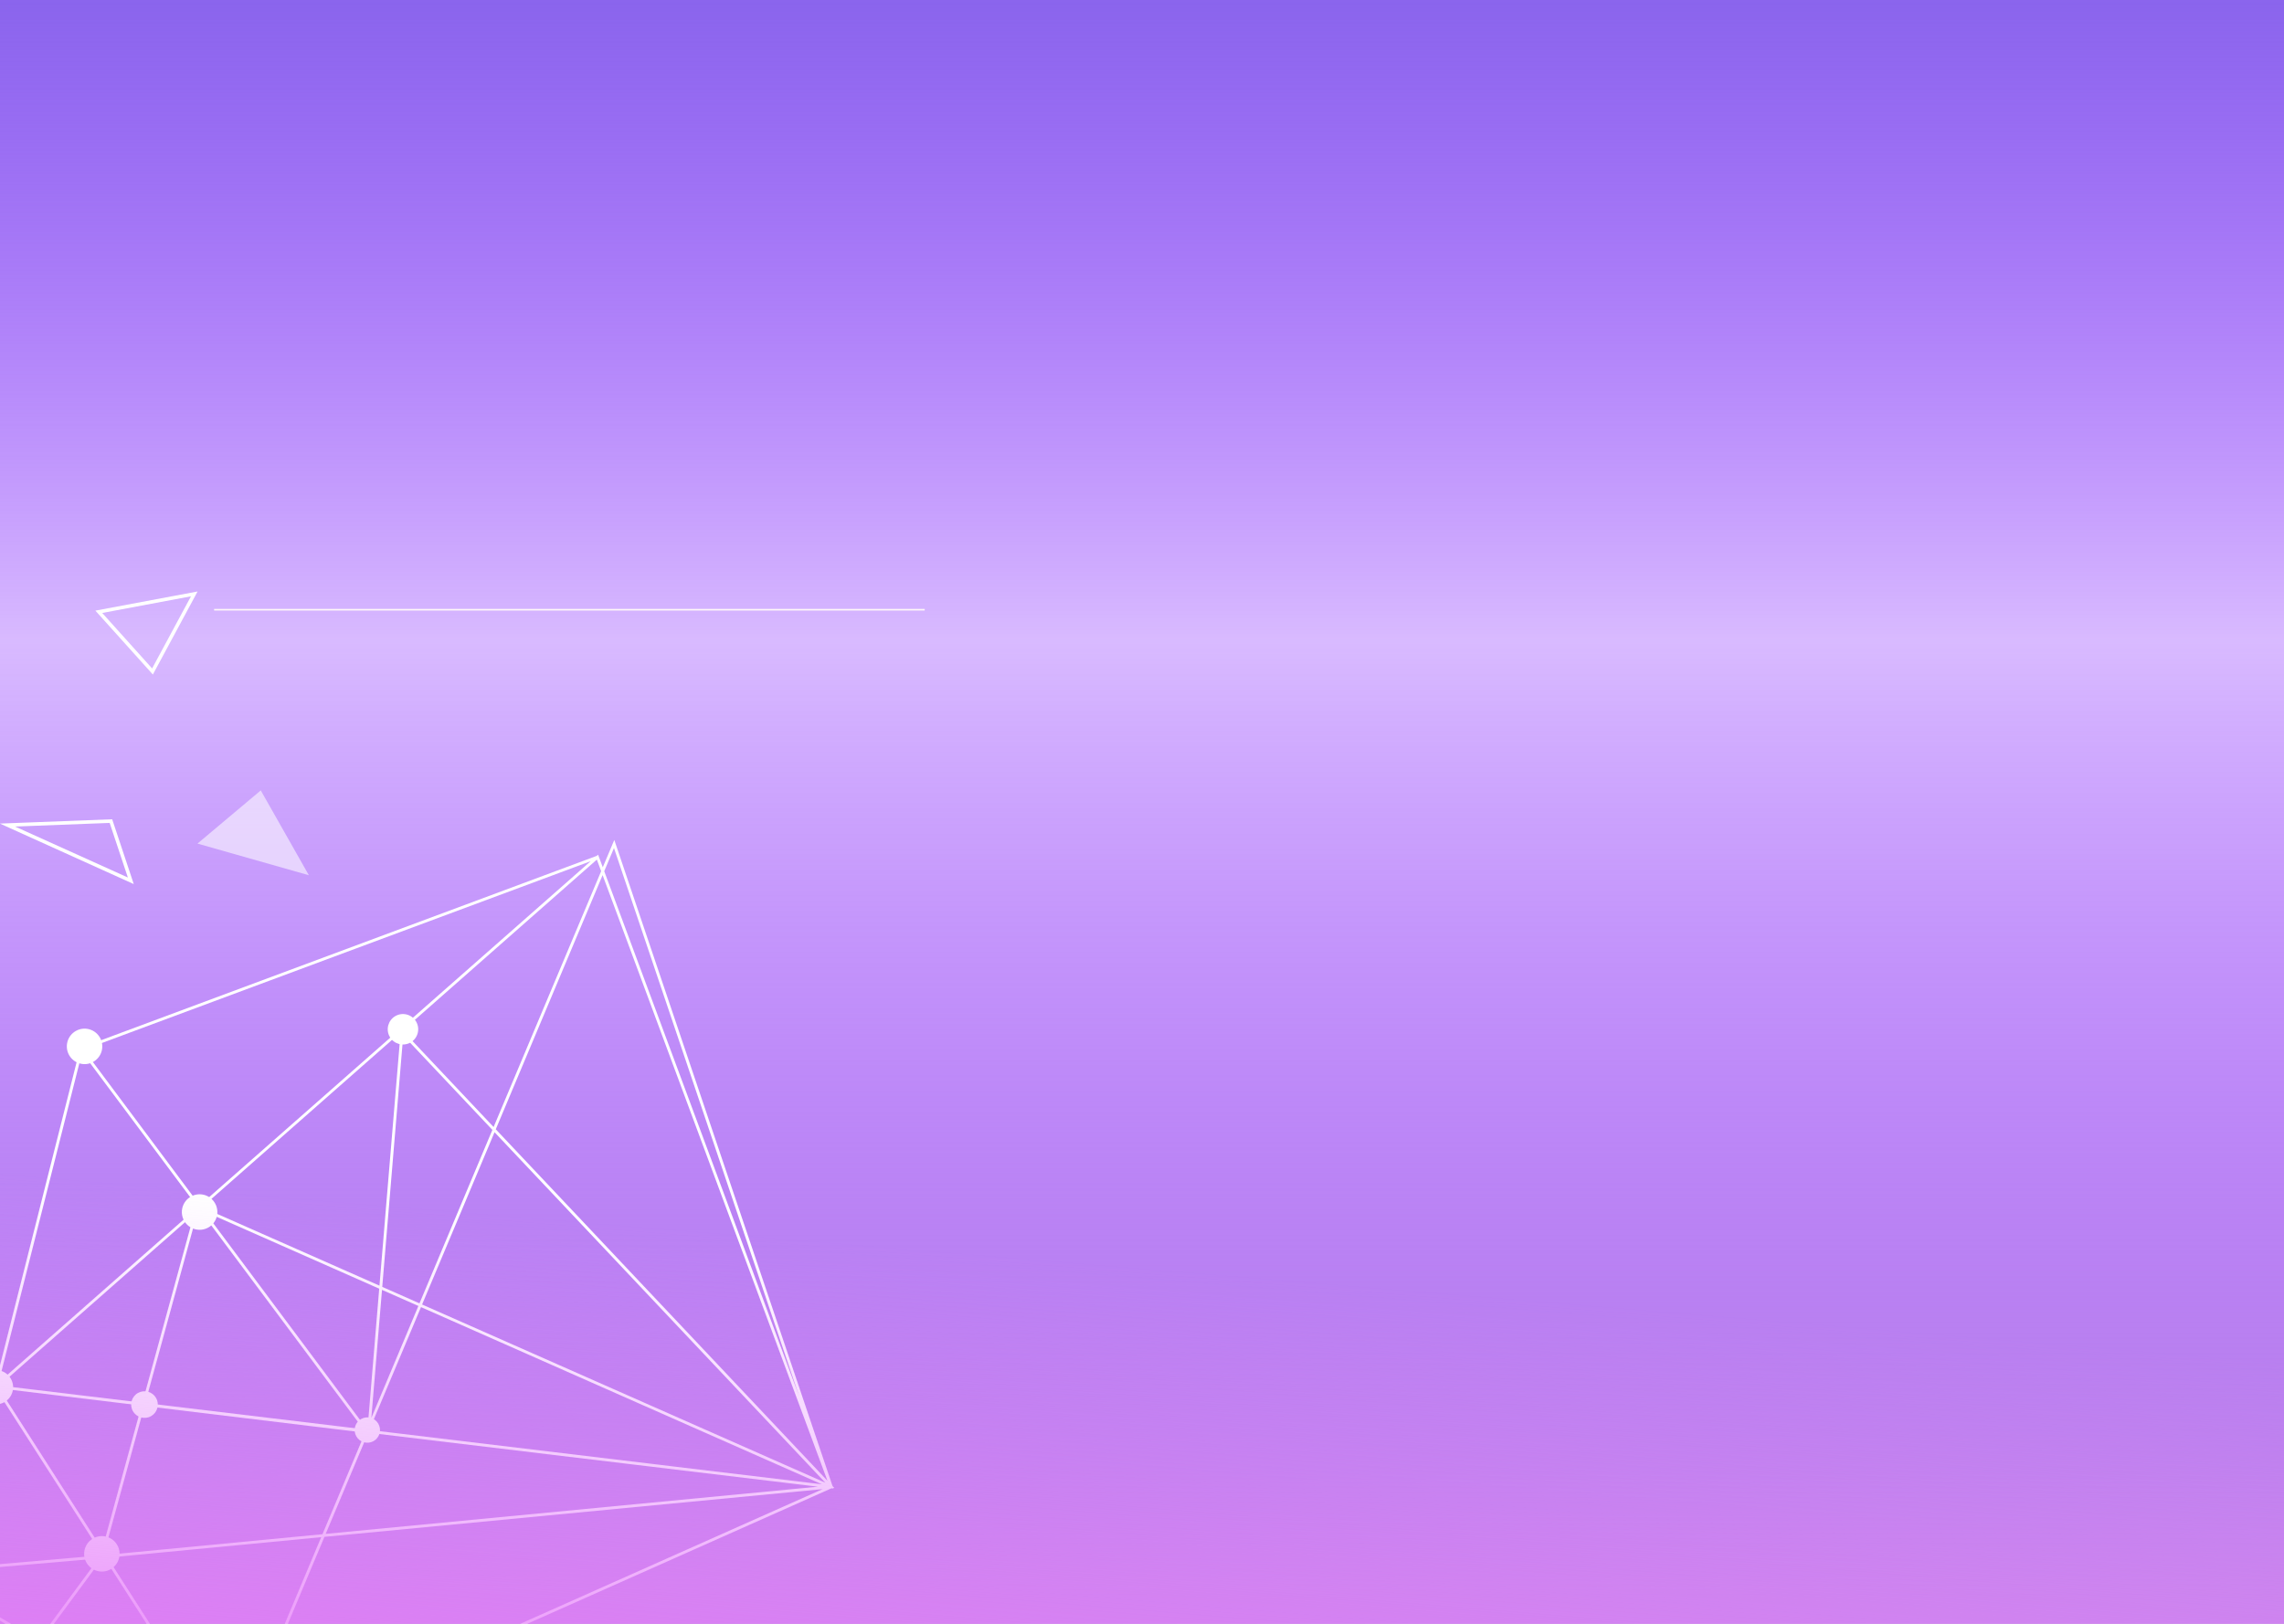 <svg width="1440" height="1024" viewBox="0 0 1440 1024" fill="none" xmlns="http://www.w3.org/2000/svg">
<rect x="0" y="0" width="1440" height="1024" fill="#333333" stroke="none"/>
<g clip-path="url(#clip0)">
<rect width="1440" height="1024" fill="white"/>
<rect width="1440" height="1024" fill="url(#paint0_linear)"/>
<g style="mix-blend-mode:overlay" clip-path="url(#clip1)">
<g opacity="0.75">
<path opacity="0.75" d="M194.732 551.945L124.501 531.981L164.404 498.447L194.732 551.945Z" fill="white"/>
</g>
<path d="M-168.446 923.918L-180.448 1311.2L-181.45 1313.65L-180.515 1313.05L-180.559 1314.25L-178.934 1312.07L146.055 1107.1L148.817 1108.7L147.369 1106.43L524.219 938.558L525.399 938.691L525.31 938.402L526.022 938.335L524.887 937.132L387.298 529.686L380.039 546.932L377.077 538.978L376.209 539.735L51.643 660.48L50.908 659.5L-3.201 873.695L-169.804 923.161L-168.446 923.918ZM-47.446 992.301L62.175 982.809L24.276 1034.08L-47.446 992.301ZM23.208 1035.55L-175.994 1305.12L-49.562 993.148L23.208 1035.55ZM89.252 886.396L64.424 977.038L-0.641 875.522L89.252 886.396ZM66.695 980.581L65.738 979.11L91.056 886.641L230.203 903.486L203.304 967.502L66.695 980.581ZM202.503 969.373L145.877 1104.11L67.786 982.297L202.503 969.373ZM232.074 903.687L233.276 903.82L233.098 903.597L515.668 937.533L205.353 967.279L232.074 903.687ZM232.875 901.748L232.942 901.57L233.476 901.614L233.61 899.988L265.43 824.296L518.184 936.017L232.875 901.748ZM234.122 894.172L240.847 813.423L263.782 823.561L234.122 894.172ZM231.851 899.564L231.205 901.08L128.865 763.935L239.088 812.665L231.851 899.564ZM64.58 982.586L64.803 982.564L65.782 982.475L75.535 997.671L143.294 1103.38L25.88 1034.99L64.58 982.586ZM204.551 969.173L518.674 939.07L147.77 1104.29L204.551 969.173ZM520.344 935.015L266.12 822.648L311.79 714.001L520.344 935.015ZM312.569 712.152L379.927 551.856L521.68 933.789L312.569 712.152ZM264.472 821.912L241.003 811.529L254.229 652.949L310.432 712.531L264.472 821.912ZM252.47 651.1L252.559 651.189L239.244 810.749L127.351 761.283L252.47 651.1ZM125.726 762.732L229.134 901.302L91.568 884.769L124.746 763.578L125.726 762.732ZM89.764 884.569L-0.307 873.74L122.296 765.762L89.764 884.569ZM63.801 979.378L63.4 980.871L-48.537 990.563L-2.244 876.347L63.801 979.378ZM-51.321 992.636L-178.466 1306.36L-166.642 924.943L-51.721 991.878L-51.655 992.658L-51.321 992.636ZM24.766 1036.46L144.319 1106.07L-175.95 1308.08L24.766 1036.46ZM387.097 534.789L503.822 880.469L380.952 549.405L387.097 534.789ZM311.211 710.726L253.851 649.919L376.298 542.075L379.014 549.383L311.211 710.726ZM372.423 543.077L125.993 760.102L52.778 661.996L372.423 543.077ZM123.811 760.192L123.143 762.62L-0.841 871.823L51.754 663.644L123.811 760.192ZM-3.981 875.79L-50.474 990.519L-165.262 923.673L-3.981 875.79Z" fill="white"/>
<path d="M-11.93 880.134C-14.869 874.942 -13.043 868.347 -7.855 865.406C-2.667 862.465 3.924 864.292 6.863 869.483C9.803 874.675 7.977 881.27 2.789 884.212C-2.422 887.153 -9.013 885.348 -11.93 880.134Z" fill="white"/>
<path d="M83.796 889.894C81.503 885.861 82.928 880.736 86.958 878.441C90.989 876.169 96.11 877.572 98.404 881.605C100.697 885.638 99.272 890.763 95.242 893.058C91.211 895.353 86.09 893.927 83.796 889.894Z" fill="white"/>
<path d="M116.106 769.862C113.056 764.47 114.948 757.651 120.337 754.599C125.703 751.546 132.539 753.44 135.59 758.832C138.64 764.224 136.748 771.043 131.359 774.095C125.97 777.126 119.157 775.232 116.106 769.862Z" fill="white"/>
<path d="M43.582 665.382C40.554 660.012 42.424 653.194 47.813 650.141C53.179 647.089 59.993 648.983 63.044 654.375C66.072 659.745 64.201 666.563 58.813 669.616C53.446 672.646 46.633 670.752 43.582 665.382Z" fill="white"/>
<path d="M54.493 985.394C51.465 980.024 53.335 973.206 58.724 970.153C64.09 967.101 70.904 968.995 73.954 974.387C76.983 979.757 75.09 986.575 69.724 989.605C64.357 992.658 57.544 990.764 54.493 985.394Z" fill="white"/>
<path d="M245.701 653.796C243.096 649.184 244.721 643.324 249.331 640.717C253.94 638.11 259.796 639.736 262.424 644.349C265.029 648.961 263.403 654.821 258.794 657.45C254.163 660.035 248.306 658.408 245.701 653.796Z" fill="white"/>
<path d="M224.636 905.759C222.476 901.904 223.812 897.024 227.665 894.863C231.494 892.679 236.393 894.038 238.553 897.893C240.735 901.748 239.377 906.627 235.525 908.789C231.673 910.95 226.796 909.591 224.636 905.759Z" fill="white"/>
<path d="M124.568 373L60.127 385.077L96.377 425.362L124.568 373ZM64.446 386.547L120.404 376.053L95.91 421.53L64.446 386.547Z" fill="white"/>
<path d="M70.726 516.651L-0.039 519.369L84.331 557.515L70.726 516.651ZM69.145 518.946L80.612 553.371L9.491 521.241L69.145 518.946Z" fill="white"/>
</g>
<line x1="135" y1="384.5" x2="583" y2="384.5" stroke="#FFF8F8"/>
<rect x="1439.87" y="1217.28" width="1583.27" height="389.969" transform="rotate(-175.267 1439.87 1217.28)" fill="url(#paint1_linear)"/>
</g>
<defs>
<linearGradient id="paint0_linear" x1="720" y1="0" x2="720" y2="1007" gradientUnits="userSpaceOnUse">
<stop stop-color="#8057EB" stop-opacity="0.92"/>
<stop offset="0.401" stop-color="#7000FF" stop-opacity="0.27"/>
<stop offset="1" stop-color="#BC84E6"/>
</linearGradient>
<linearGradient id="paint1_linear" x1="2231.5" y1="1217.28" x2="2231.5" y2="1607.25" gradientUnits="userSpaceOnUse">
<stop stop-color="#E87AF7"/>
<stop offset="0.916" stop-color="#E18AFF" stop-opacity="0"/>
</linearGradient>
<clipPath id="clip0">
<rect width="1440" height="1024" fill="white"/>
</clipPath>
<clipPath id="clip1">
<rect width="936" height="947" fill="white" transform="translate(-410 373)"/>
</clipPath>
</defs>
</svg>
